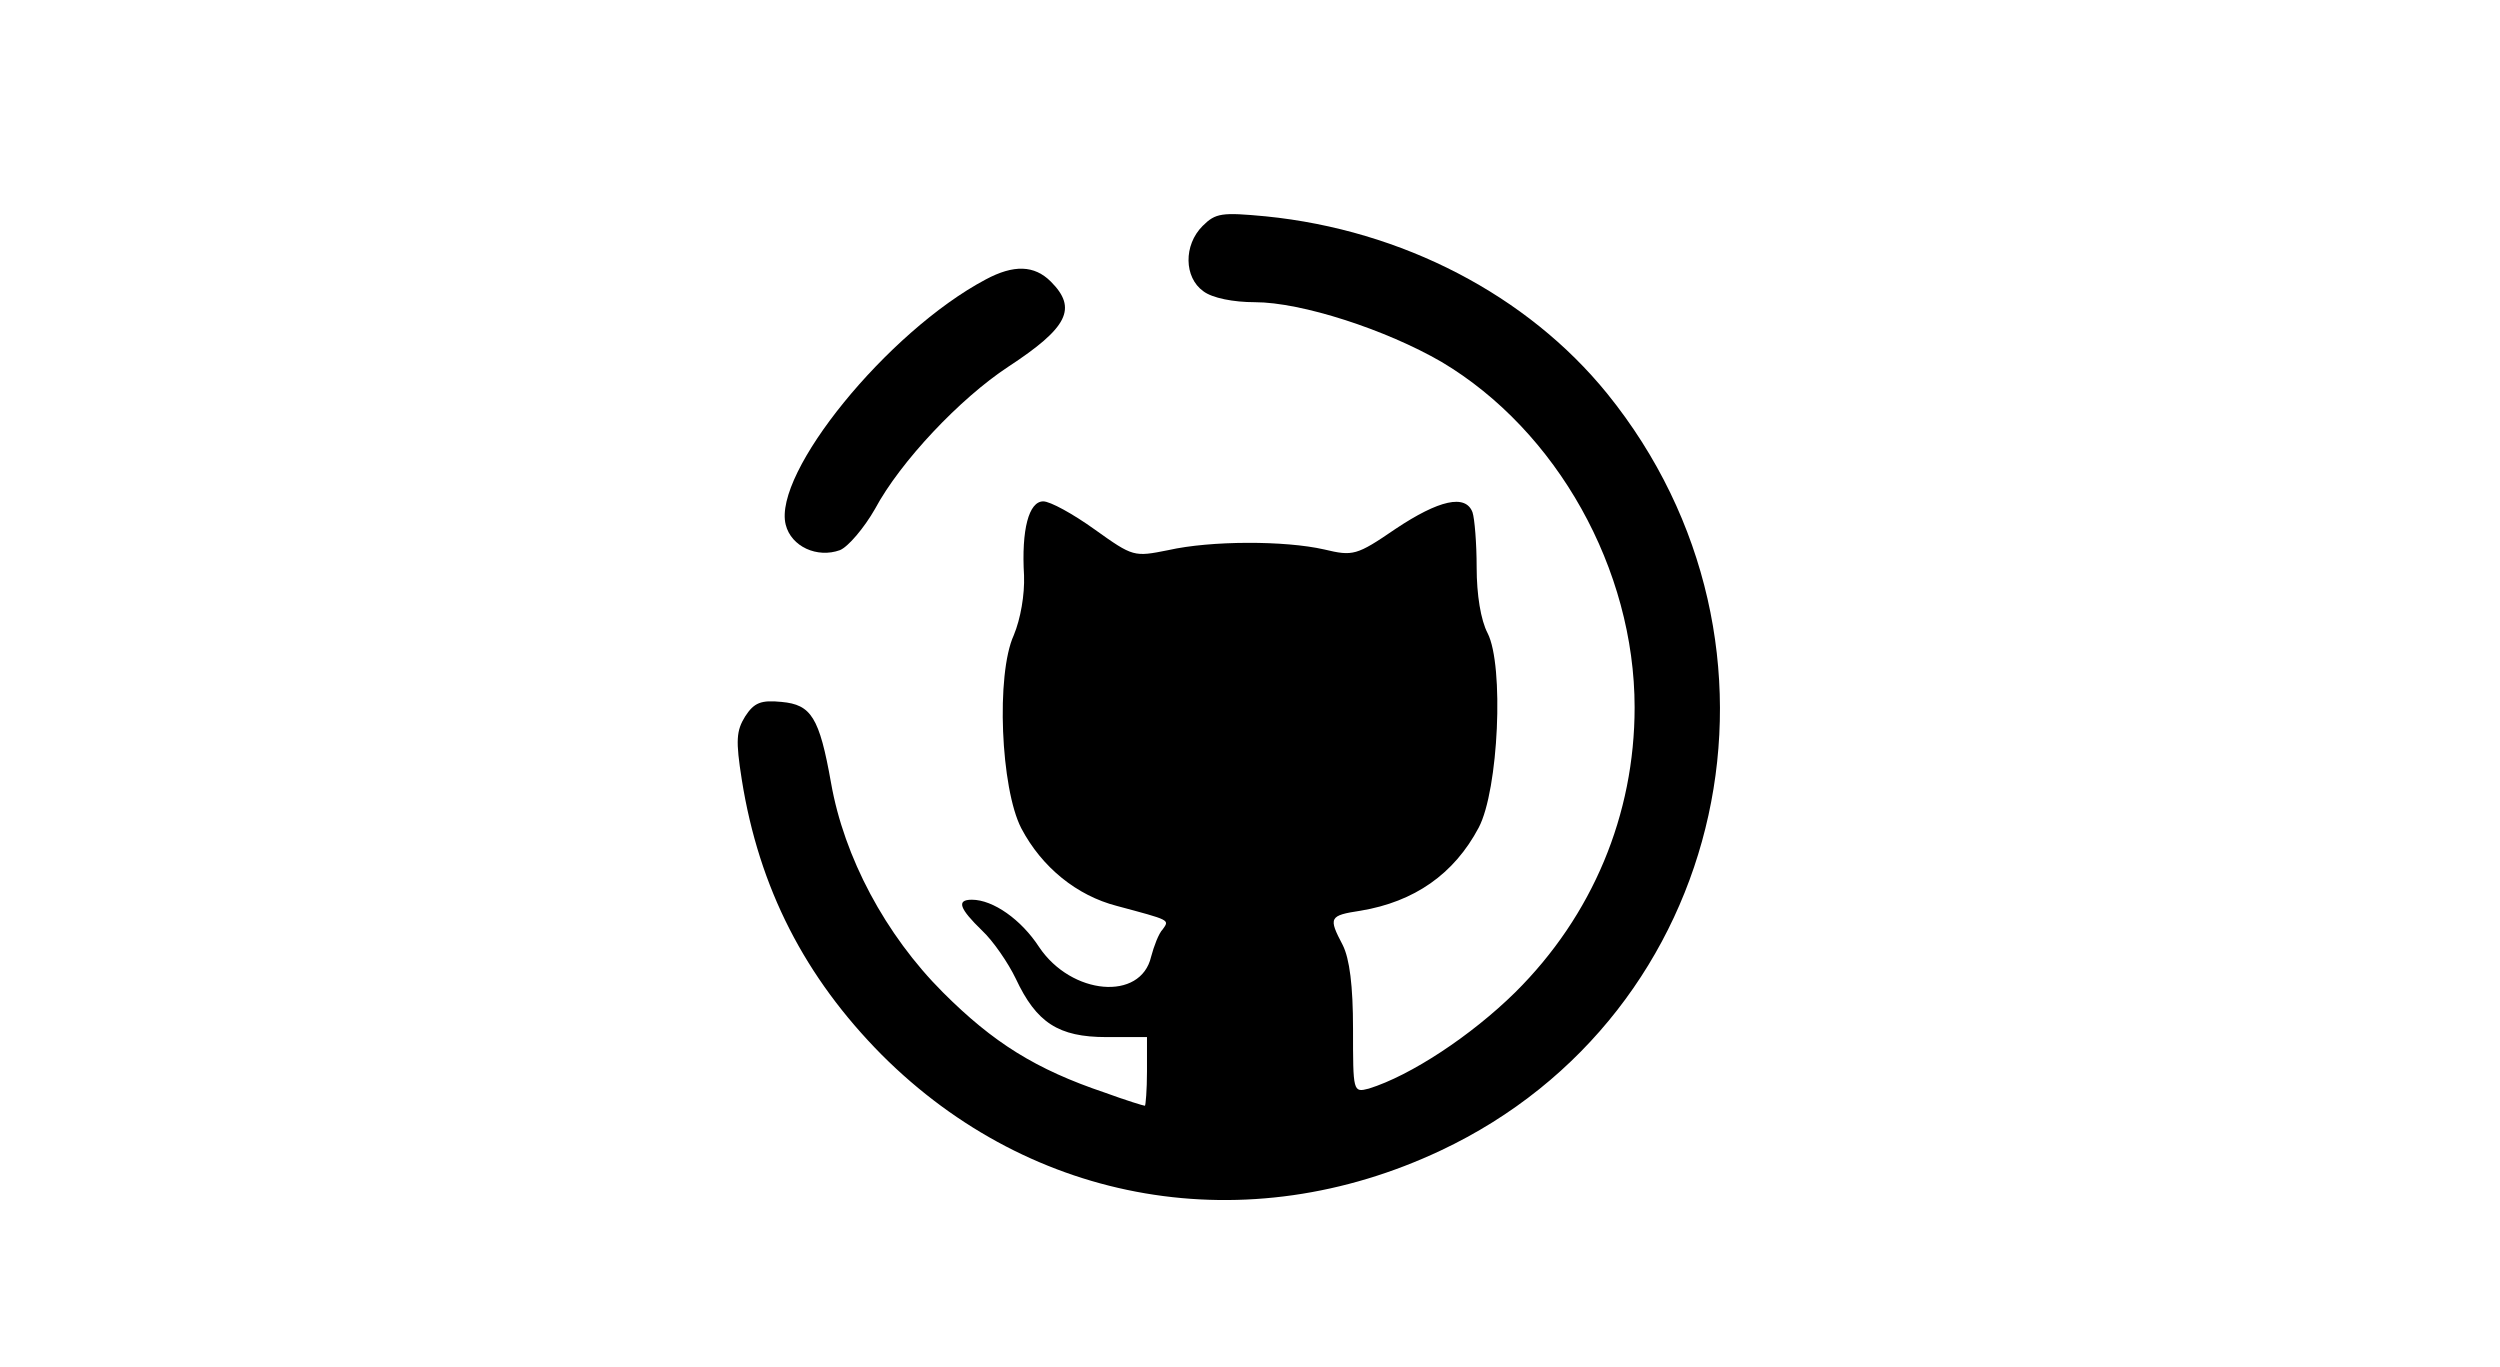<?xml version="1.0" standalone="no"?>
<!DOCTYPE svg PUBLIC "-//W3C//DTD SVG 20010904//EN"
 "http://www.w3.org/TR/2001/REC-SVG-20010904/DTD/svg10.dtd">
<svg version="1.0" xmlns="http://www.w3.org/2000/svg"
 width="364pt" height="199pt" viewBox="0 0 364 199"
 preserveAspectRatio="xMidYMid meet">

<g transform="translate(0,199) scale(0.1,-0.1)"
fill="#000000" stroke="none">
<path d="M1751 1661 c-28 -28 -27 -75 1 -95 13 -10 44 -16 75 -16 68 0 191
-40 272 -87 168 -100 281 -302 281 -503 0 -156 -61 -303 -174 -415 -64 -63
-152 -121 -213 -140 -23 -6 -23 -5 -23 87 0 63 -5 102 -15 122 -21 40 -20 43
26 50 78 13 136 53 172 121 29 55 37 236 13 283 -10 19 -16 56 -16 96 0 35 -3
71 -6 80 -10 27 -49 18 -112 -24 -57 -39 -62 -40 -104 -30 -57 13 -165 13
-227 -1 -50 -10 -51 -10 -107 30 -32 23 -65 41 -75 41 -21 0 -32 -41 -28 -108
1 -28 -5 -63 -15 -87 -26 -57 -19 -223 11 -281 30 -57 81 -98 139 -113 78 -21
77 -20 67 -34 -6 -6 -13 -25 -17 -40 -15 -65 -116 -56 -163 14 -26 40 -67 69
-98 69 -23 0 -18 -13 15 -45 16 -15 38 -47 49 -70 30 -64 62 -85 132 -85 l59
0 0 -50 c0 -27 -2 -50 -3 -50 -2 0 -28 8 -58 19 -101 34 -163 73 -236 146 -84
84 -144 197 -163 305 -17 96 -29 114 -72 118 -30 3 -40 -1 -53 -21 -13 -21
-14 -35 -5 -92 25 -158 92 -288 204 -401 219 -219 532 -272 814 -139 420 198
538 736 242 1102 -116 143 -298 238 -497 258 -64 6 -73 5 -92 -14z"/>
<path d="M1435 1583 c-143 -76 -310 -282 -291 -357 8 -32 46 -49 79 -37 12 5
35 32 51 60 37 69 124 161 194 207 87 57 101 85 62 124 -24 24 -54 25 -95 3z"/>
</g>
</svg>
